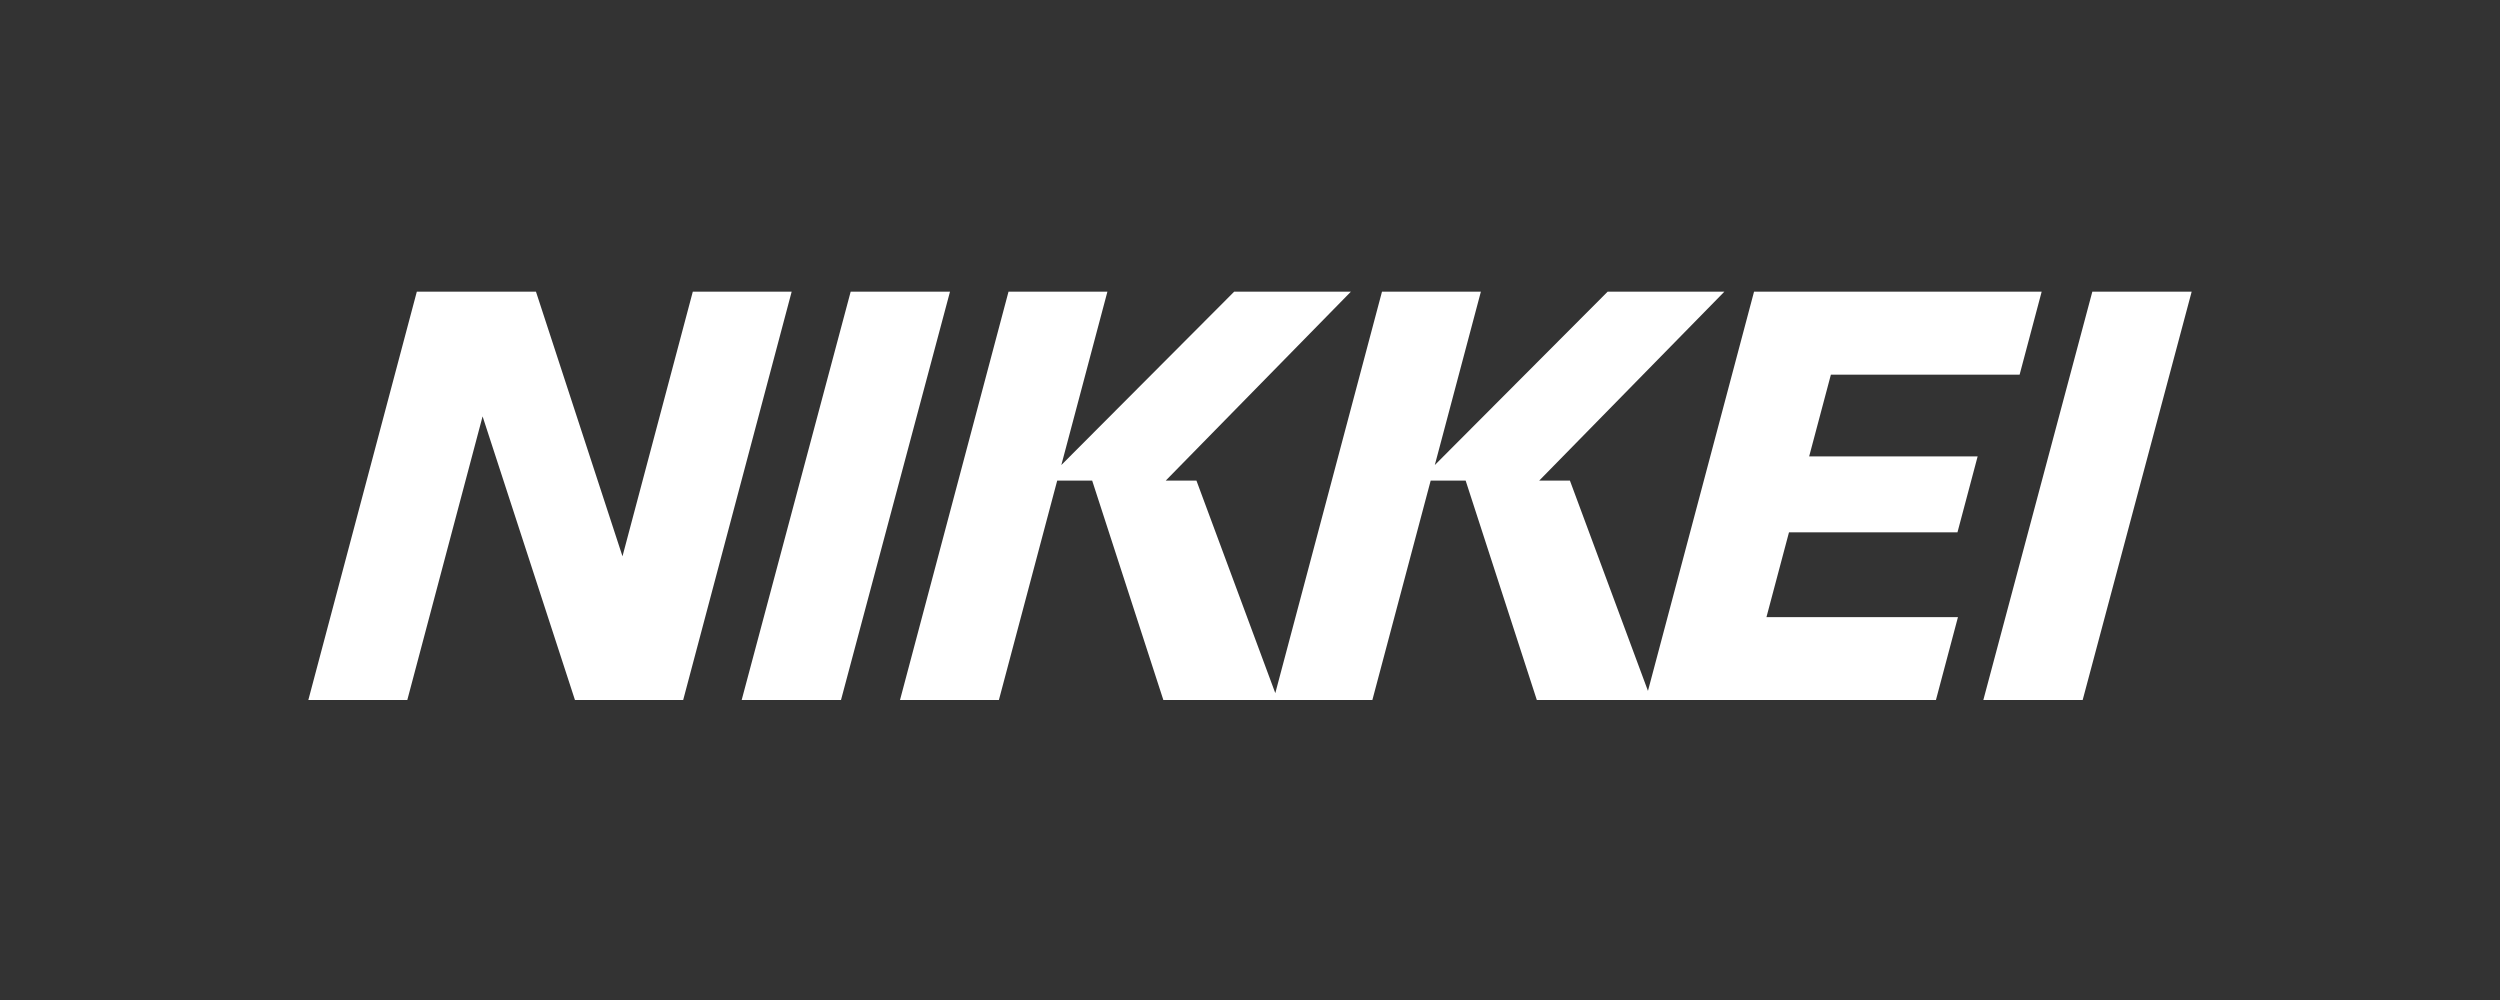 <?xml version="1.0" encoding="UTF-8"?>
<svg width="300px" height="120px" viewBox="0 0 300 120" version="1.1" xmlns="http://www.w3.org/2000/svg" xmlns:xlink="http://www.w3.org/1999/xlink">
    <rect x="0" y="0" width="300" height="120" fill="#333333" stroke="none"/>
    <!-- Generator: Sketch 53.2 (72643) - https://sketchapp.com -->
    <title>bnr-nikkei</title>
    <desc>Created with Sketch.</desc>
    <g id="bnr-nikkei" stroke="none" stroke-width="1" fill="none" fill-rule="evenodd">
        <g id="Nikkei" transform="translate(37, 35)" fill="#FFFFFF" fill-rule="nonzero">
            <polygon id="Path" points="46.136 0 37.698 31.757 27.315 0 13.019 0 0 49 11.811 49 11.864 49 11.876 49 20.911 14.966 31.994 49 44.967 49 44.981 49 58 0"></polygon>
            <polygon id="Path" points="214.08 0 201 49 212.92 49 226 0"></polygon>
            <polygon id="Path" points="65.081 0 52 49 63.919 49 77 0"></polygon>
            <polygon id="Path" points="197.895 28.883 200.316 19.771 180.098 19.771 182.707 9.958 205.354 9.958 208 0 173.486 0 160.755 47.908 151.39 22.673 147.712 22.673 147.704 22.673 169.925 0 155.918 0 135.177 20.804 140.706 0 128.839 0 116.036 48.176 106.573 22.673 102.895 22.673 102.887 22.673 125.108 0 111.101 0 90.36 20.804 95.889 0 84.022 0 71 49 71.242 49 82.784 49 82.867 49 89.864 22.673 94.061 22.673 102.602 49 127.601 49 127.684 49 134.681 22.673 138.878 22.673 147.419 49 195.312 49 197.955 39.056 174.974 39.056 177.677 28.883"></polygon>
        </g>
    </g>
</svg>